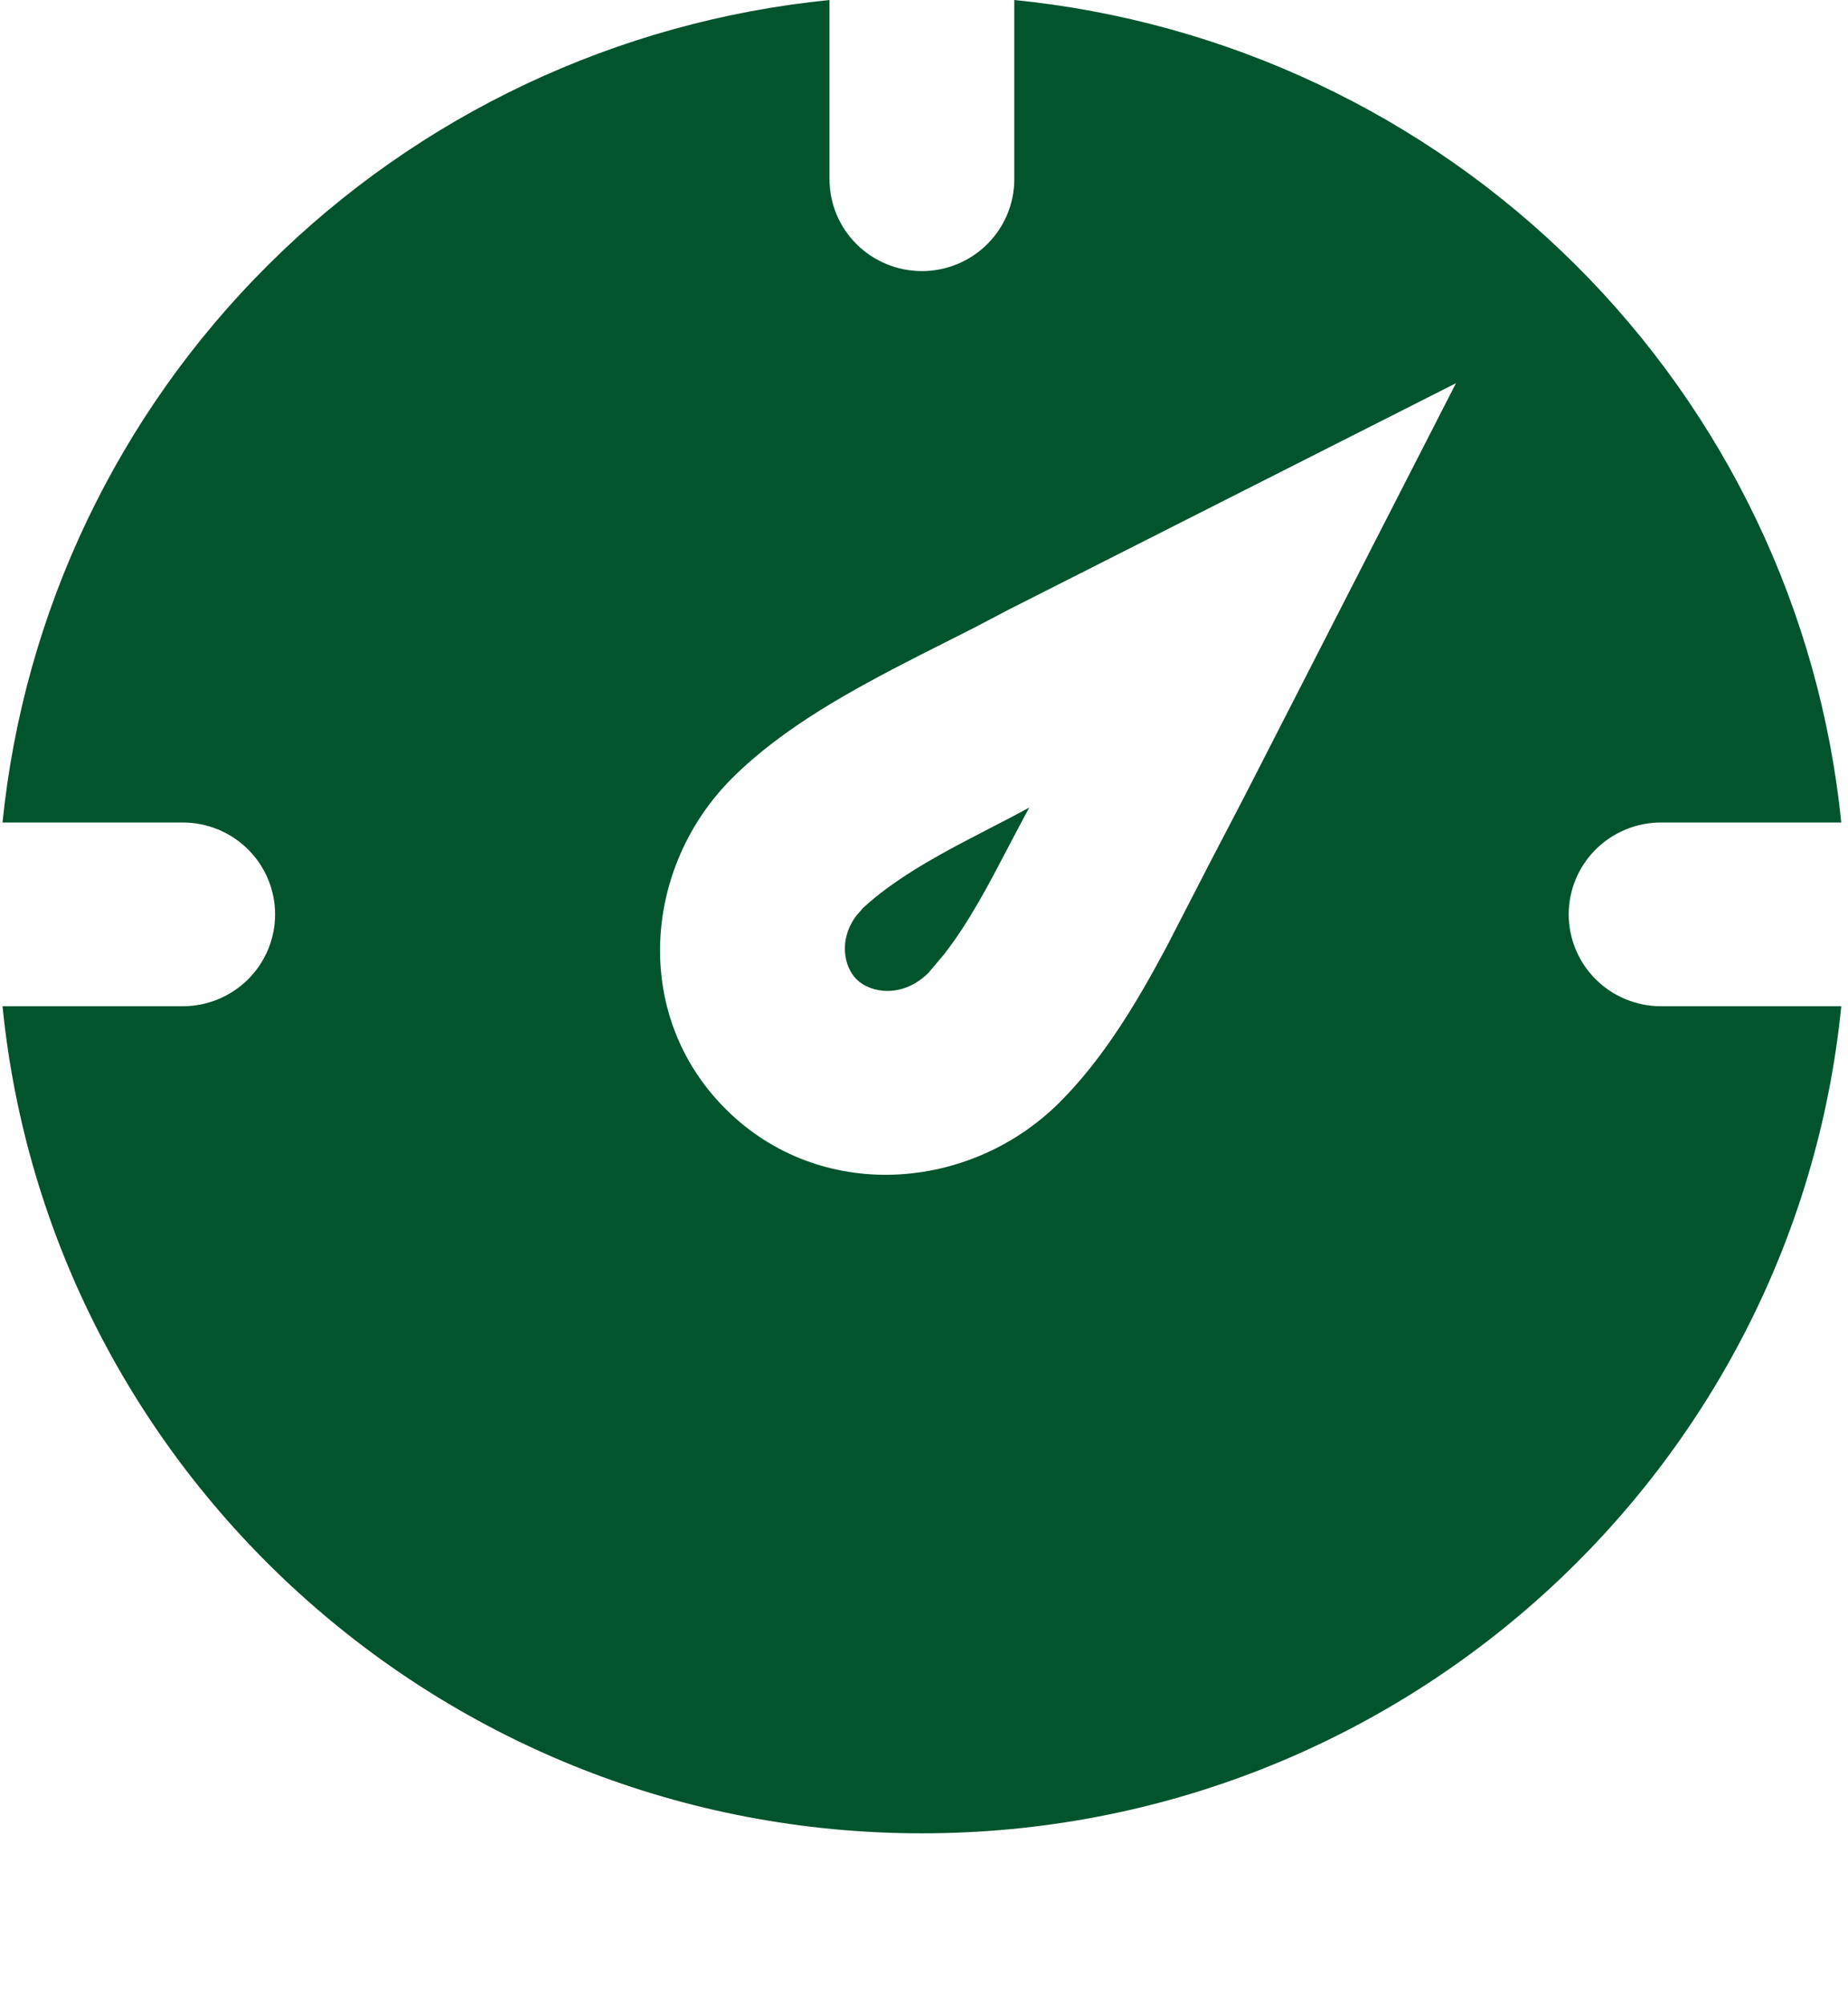 <svg width="118" height="128" viewBox="0 0 118 128" fill="none" xmlns="http://www.w3.org/2000/svg">
<path fill-rule="evenodd" clip-rule="evenodd" d="M64.766 0C78.307 1.353 90.962 7.32 100.586 16.89C110.209 26.46 116.21 39.044 117.57 52.51H106.066C104.501 52.51 103 53.128 101.894 54.228C100.787 55.328 100.166 56.821 100.166 58.377C100.166 59.932 100.787 61.425 101.894 62.525C103 63.625 104.501 64.243 106.066 64.243H117.57C114.615 93.889 89.457 117.046 58.866 117.046C28.274 117.046 3.117 93.889 0.161 64.243H11.666C13.231 64.243 14.732 63.625 15.838 62.525C16.944 61.425 17.566 59.932 17.566 58.377C17.566 56.821 16.944 55.328 15.838 54.228C14.732 53.128 13.231 52.51 11.666 52.51H0.161C1.522 39.044 7.523 26.46 17.146 16.89C26.77 7.32 39.424 1.353 52.966 0V11.441C52.966 12.997 53.587 14.489 54.694 15.589C55.8 16.689 57.301 17.308 58.866 17.308C60.431 17.308 61.931 16.689 63.038 15.589C64.144 14.489 64.766 12.997 64.766 11.441V0ZM92.968 24.465L64.394 38.927L62.193 40.083L58.594 41.902C54.346 44.073 50.016 46.431 46.765 49.664C41.036 55.367 40.34 64.848 46.352 70.82C52.358 76.799 61.892 76.106 67.627 70.41C70.412 67.641 72.554 64.085 74.483 60.459L77.262 55.068L79.398 50.972L92.968 24.465ZM65.722 51.559L65.061 52.791L64.394 54.058C63.161 56.417 61.881 58.881 60.276 60.934L59.285 62.108C57.645 63.739 55.597 63.422 54.694 62.525C53.88 61.715 53.538 59.99 54.677 58.465L55.108 57.966C56.99 56.241 59.379 54.88 61.775 53.624L63.208 52.879C64.073 52.437 64.911 51.997 65.722 51.559Z" fill="#02542D"/>
</svg>
